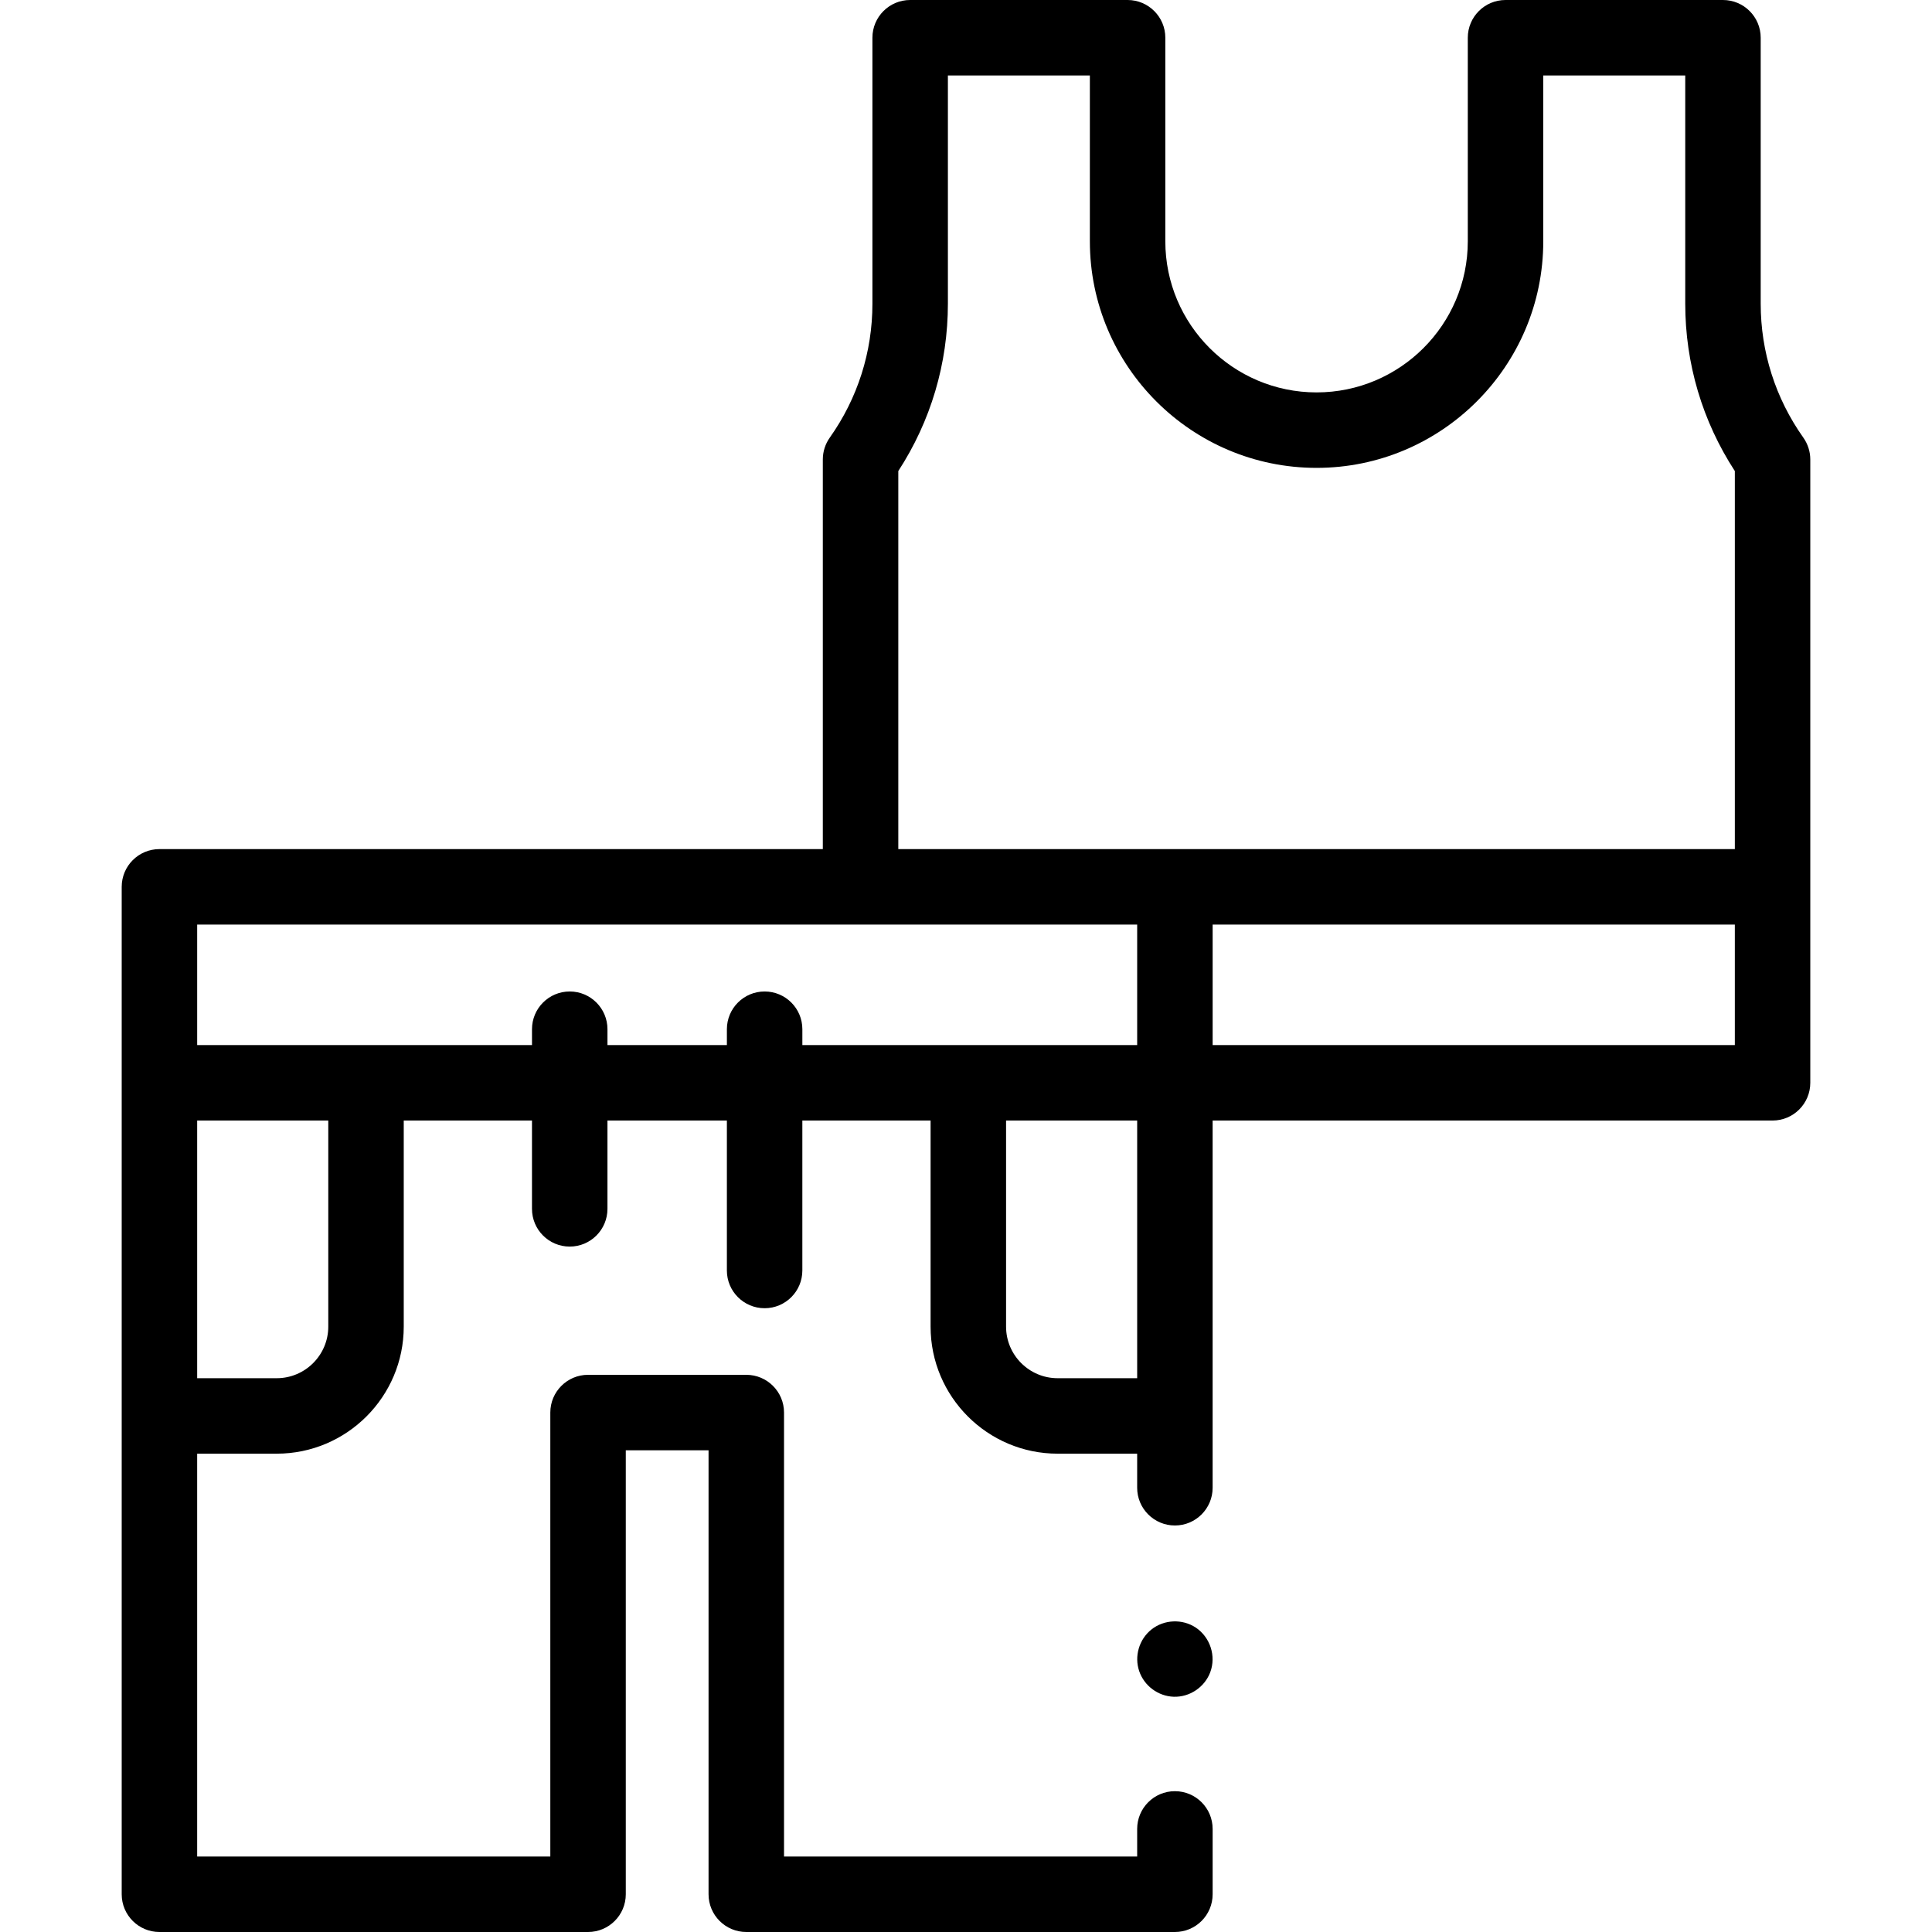 <svg id="Capa_1" enable-background="new 0 0 512 512" height="512" viewBox="0 0 512 512" width="512" xmlns="http://www.w3.org/2000/svg"><g><g><path d="m477.907 115.983c-7.395-10.438-11.303-22.713-11.303-35.497v-70.486c0-5.522-4.478-10-10-10h-57.624c-5.522 0-10 4.478-10 10v53.947c0 22.08-17.979 40.044-40.078 40.044s-40.078-17.964-40.078-40.044v-53.947c0-5.522-4.478-10-10-10h-57.624c-5.523 0-10 4.478-10 10v70.486c0 12.783-3.909 25.059-11.304 35.497-1.197 1.689-1.84 3.709-1.84 5.78v103.258h-175.803c-5.523 0-10 4.478-10 10v266.979c0 5.522 4.477 10 10 10h113.587c5.523 0 10-4.478 10-10v-117.659h21.935v117.659c0 5.522 4.477 10 10 10h113.587c5.522 0 10-4.478 10-10v-17.317c0-5.522-4.478-10-10-10s-10 4.478-10 10v7.317h-93.587v-117.659c0-5.522-4.477-10-10-10h-41.935c-5.523 0-10 4.478-10 10v117.659h-93.587v-106.761h21.077c18.564 0 33.667-15.104 33.667-33.668v-54.619h33.986v23.406c0 5.522 4.477 10 10 10s10-4.478 10-10v-23.406h31.649v39.741c0 5.522 4.477 10 10 10s10-4.478 10-10v-39.741h33.986v54.619c0 18.564 15.103 33.668 33.667 33.668h21.077v9.03c0 5.522 4.478 10 10 10s10-4.478 10-10v-97.317h148.386c5.522 0 10-4.478 10-10v-165.188c-.001-2.072-.643-4.091-1.841-5.781zm-239.85 8.852c8.61-13.231 13.144-28.493 13.144-44.349v-60.486h37.624v43.947c0 33.108 26.951 60.044 60.078 60.044s60.078-26.936 60.078-60.044v-43.947h37.624v60.486c0 15.854 4.534 31.118 13.143 44.349v100.187h-221.69v-100.187zm-151.061 226.736c0 7.536-6.131 13.668-13.667 13.668h-21.076v-68.287h34.744v54.619zm115.636-88.819c-5.523 0-10 4.478-10 10v4.2h-31.649v-4.2c0-5.522-4.477-10-10-10s-10 4.478-10 10v4.2h-88.73v-31.931h249.109v31.931h-88.73v-4.2c0-5.523-4.477-10-10-10zm77.652 102.487c-7.536 0-13.666-6.132-13.666-13.668v-54.619h34.743v68.287zm179.463-88.287h-138.385v-31.931h138.386v31.931z"/><path d="m316.91 431.34c-3.563-2.378-8.414-2.18-11.765.489-3.266 2.601-4.592 7.088-3.245 11.042 1.328 3.9 5.012 6.64 9.134 6.784 4.228.147 8.199-2.527 9.686-6.477 1.619-4.304-.003-9.276-3.81-11.838z"/></g></g></svg>